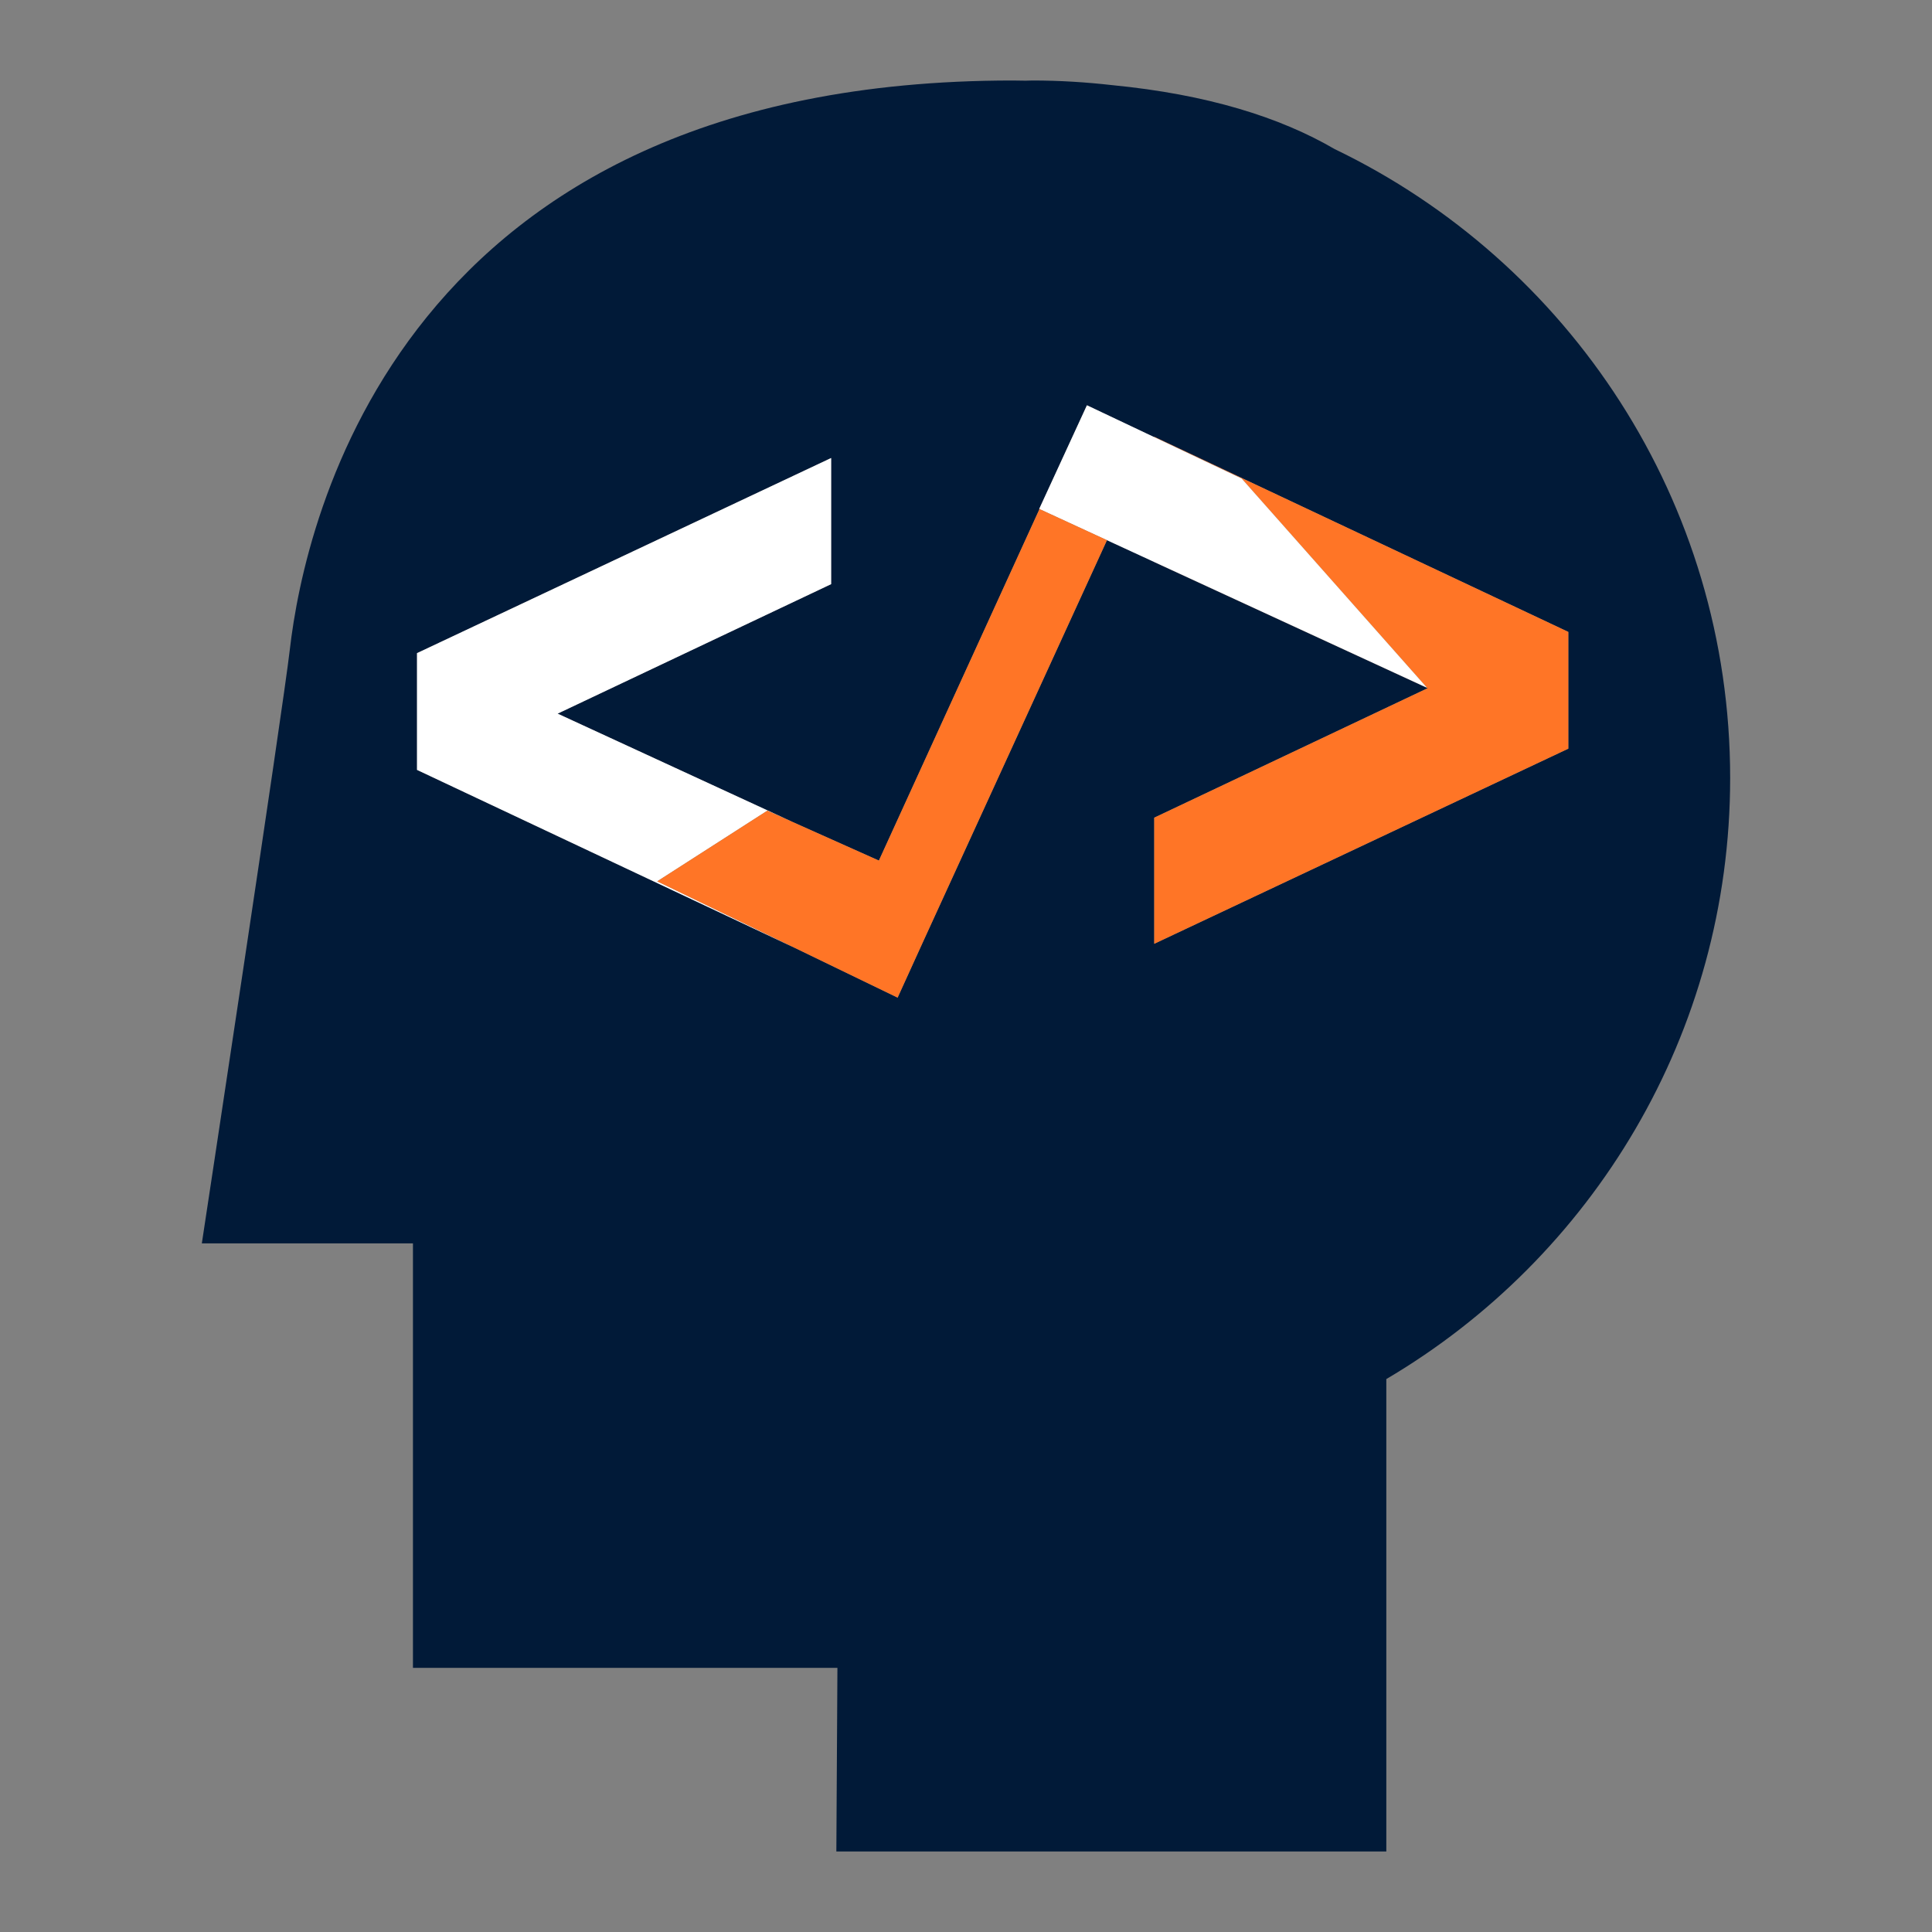 <?xml version="1.0" encoding="utf-8"?>
<!-- Designed by Vexels.com - 2020 All Rights Reserved - https://vexels.com/terms-and-conditions/  -->
<svg version="1.1" id="Capa_1" xmlns="http://www.w3.org/2000/svg" xmlns:xlink="http://www.w3.org/1999/xlink" x="0px" y="0px"
	 viewBox="0 0 1200 1200" enable-background="new 0 0 1200 1200" xml:space="preserve">
<rect x="0" y="0" width="1200" height="1200" fill="#808080" stroke="none"/>
<g>
	<path fill="#011A38" d="M829.017,92.62c-33.945-19.791-79.059-33.983-138.274-39.744C674.549,51.039,658.11,50,641.424,50
		c-1.492,0-2.96,0.097-4.447,0.113c-2.681-0.03-5.275-0.113-8.002-0.113c-380.667,0-439.814,273.685-448.968,353.51
		c-4.281,37.31-54.642,368.767-54.642,368.767H256.49v263.649h263.648L519.473,1150h341.597V856.569
		c127.778-75.335,213.564-214.293,213.564-373.36C1074.635,311.16,974.336,162.539,829.017,92.62z M716.919,586.195v-78.322
		l169.877-80.441l-169.877-78.335v-0.041l-29.364-13.541L573.826,583.83l-16.303,35.812l-63.61-30.778L259.025,478.187v-72.508
		l257.203-121.191v78.322L346.34,443.252l145.503,67.09l54.056,24.18l99.753-218.329l35.491,16.366l-35.674-16.451l29.645-64.379
		l41.526,19.67h0.279v-0.095L974.11,392.496v72.507L716.919,586.195z"/>
	<polygon fill="#011A38" points="716.827,271.487 771.209,297.247 716.919,271.531 716.919,271.399 716.868,271.508 	"/>
	<polygon fill="#FF7526" points="716.919,271.304 716.919,271.399 716.919,271.531 771.209,297.247 886.315,427.169 
		716.919,349.056 716.919,349.097 886.795,427.432 716.919,507.873 716.919,586.195 974.11,465.003 974.11,392.496 	"/>
	<polygon fill="#FF7526" points="716.868,271.508 716.919,271.399 716.64,271.399 716.827,271.487 	"/>
	<polygon fill="#FFFFFF" points="476.606,503.526 491.843,510.341 346.34,443.252 516.229,362.81 516.229,284.488 259.025,405.679 
		259.025,478.187 493.913,588.864 408.227,547.403 	"/>
	<polygon fill="#FFFFFF" points="771.209,297.247 716.827,271.487 716.64,271.399 675.114,251.729 645.469,316.108 681.143,332.559 
		687.554,335.515 687.554,335.515 716.919,349.056 886.315,427.169 	"/>
	<polygon fill="#FF7526" points="681.143,332.559 645.651,316.193 545.899,534.522 491.843,510.341 476.606,503.526 
		408.227,547.403 493.913,588.864 557.523,619.642 573.826,583.83 687.554,335.515 687.554,335.515 	"/>
</g>
</svg>
